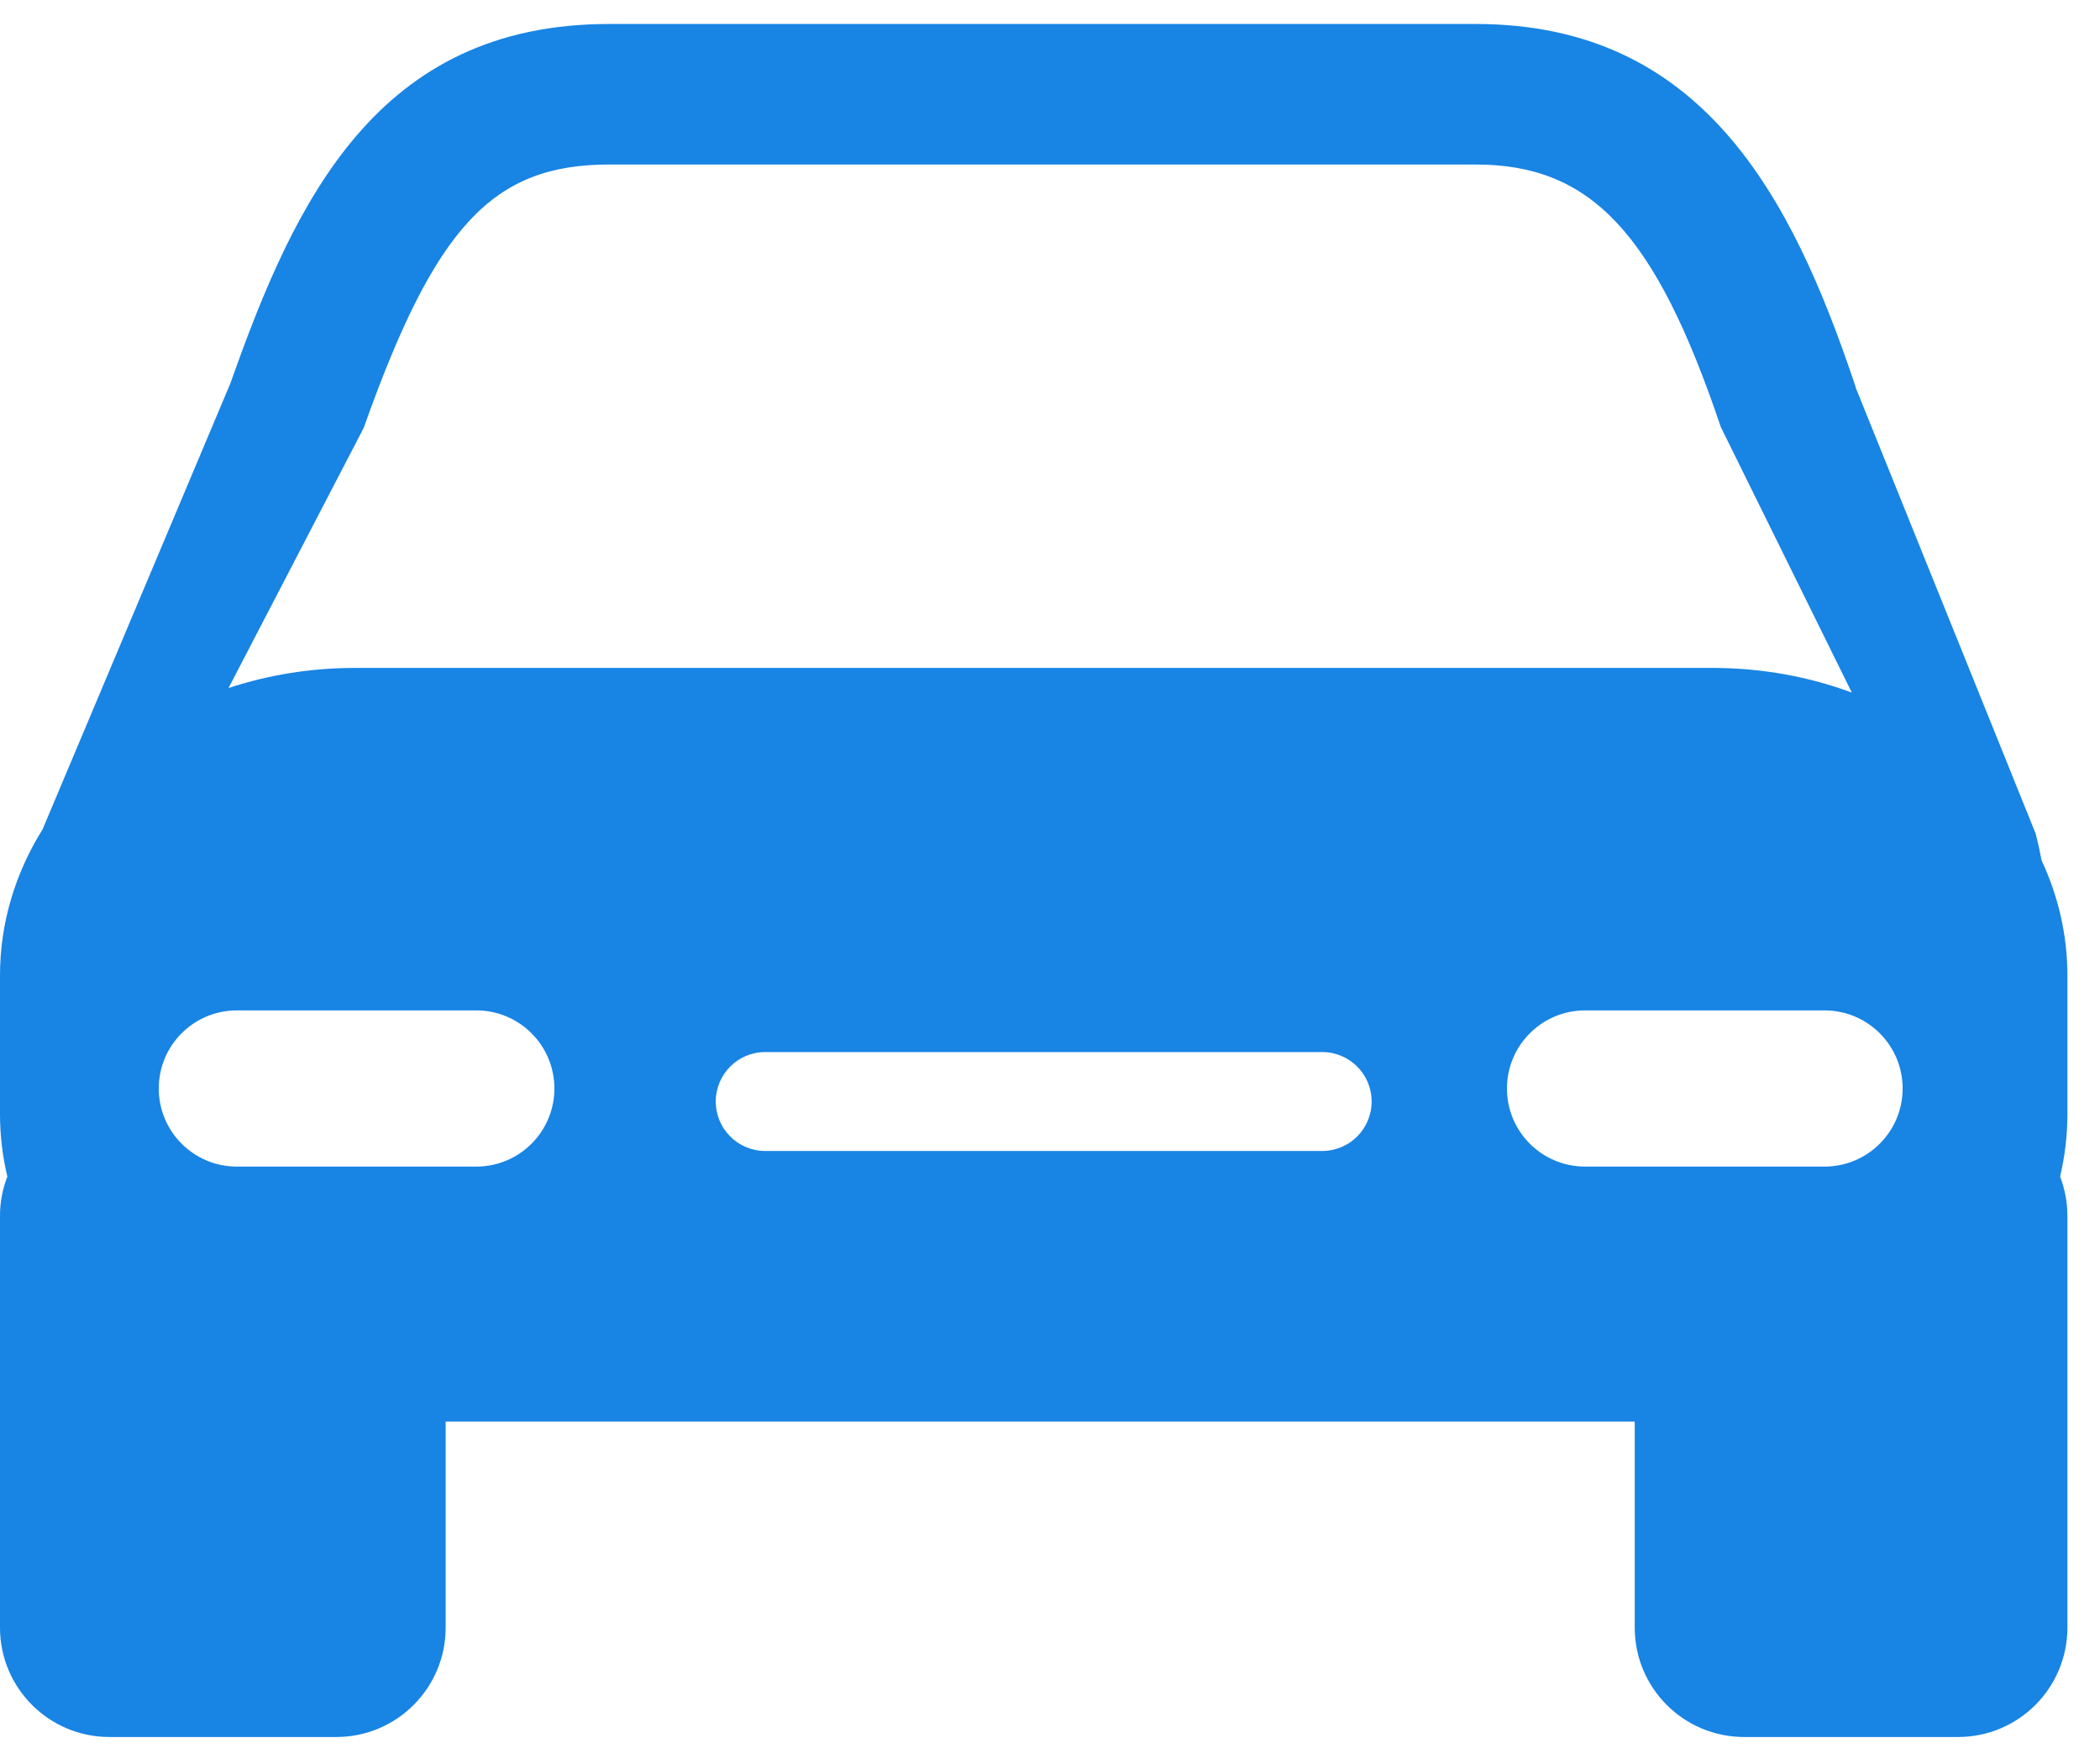 <svg width="50" height="42" viewBox="0 0 50 42" fill="none" xmlns="http://www.w3.org/2000/svg">
<path d="M49.224 23.227C49.224 22.259 49.005 21.334 48.61 20.488C48.57 20.273 48.523 20.058 48.465 19.84L44.189 9.243L44.16 9.148C42.664 4.694 40.536 0.571 35.138 0.571H14.501C8.97 0.571 7.016 4.796 5.487 9.123L1.014 19.746C0.368 20.782 0 21.967 0 23.227V26.524C0 27.034 0.06 27.533 0.175 28.013C0.063 28.303 0 28.616 0 28.945V38.752C0 40.191 1.166 41.357 2.604 41.357H8.008C9.445 41.357 10.611 40.191 10.611 38.752V33.848H38.922V38.752C38.922 40.191 40.088 41.357 41.526 41.357H46.62C48.059 41.357 49.224 40.191 49.224 38.752V28.944C49.224 28.616 49.16 28.302 49.05 28.013C49.164 27.532 49.224 27.033 49.224 26.524V23.227H49.224V23.227ZM8.66 10.187C10.363 5.384 11.732 3.917 14.501 3.917H35.137C37.885 3.917 39.416 5.553 40.971 10.166L44.091 16.49C43.072 16.112 41.951 15.903 40.773 15.903H8.451C7.39 15.903 6.376 16.073 5.441 16.382L8.66 10.187ZM11.34 27.776H5.639C4.613 27.776 3.78 26.943 3.78 25.917C3.78 24.89 4.613 24.057 5.639 24.057H11.34C12.367 24.057 13.2 24.89 13.2 25.917C13.2 26.943 12.367 27.776 11.34 27.776ZM31.481 27.404H18.219C17.569 27.404 17.042 26.877 17.042 26.227C17.042 25.576 17.569 25.049 18.219 25.049H31.481C32.132 25.049 32.658 25.576 32.658 26.227C32.658 26.877 32.132 27.404 31.481 27.404ZM43.441 27.776H37.74C36.712 27.776 35.88 26.943 35.88 25.917C35.88 24.89 36.713 24.057 37.74 24.057H43.441C44.468 24.057 45.301 24.89 45.301 25.917C45.301 26.943 44.468 27.776 43.441 27.776Z" fill="#1884E4"/>
</svg>
